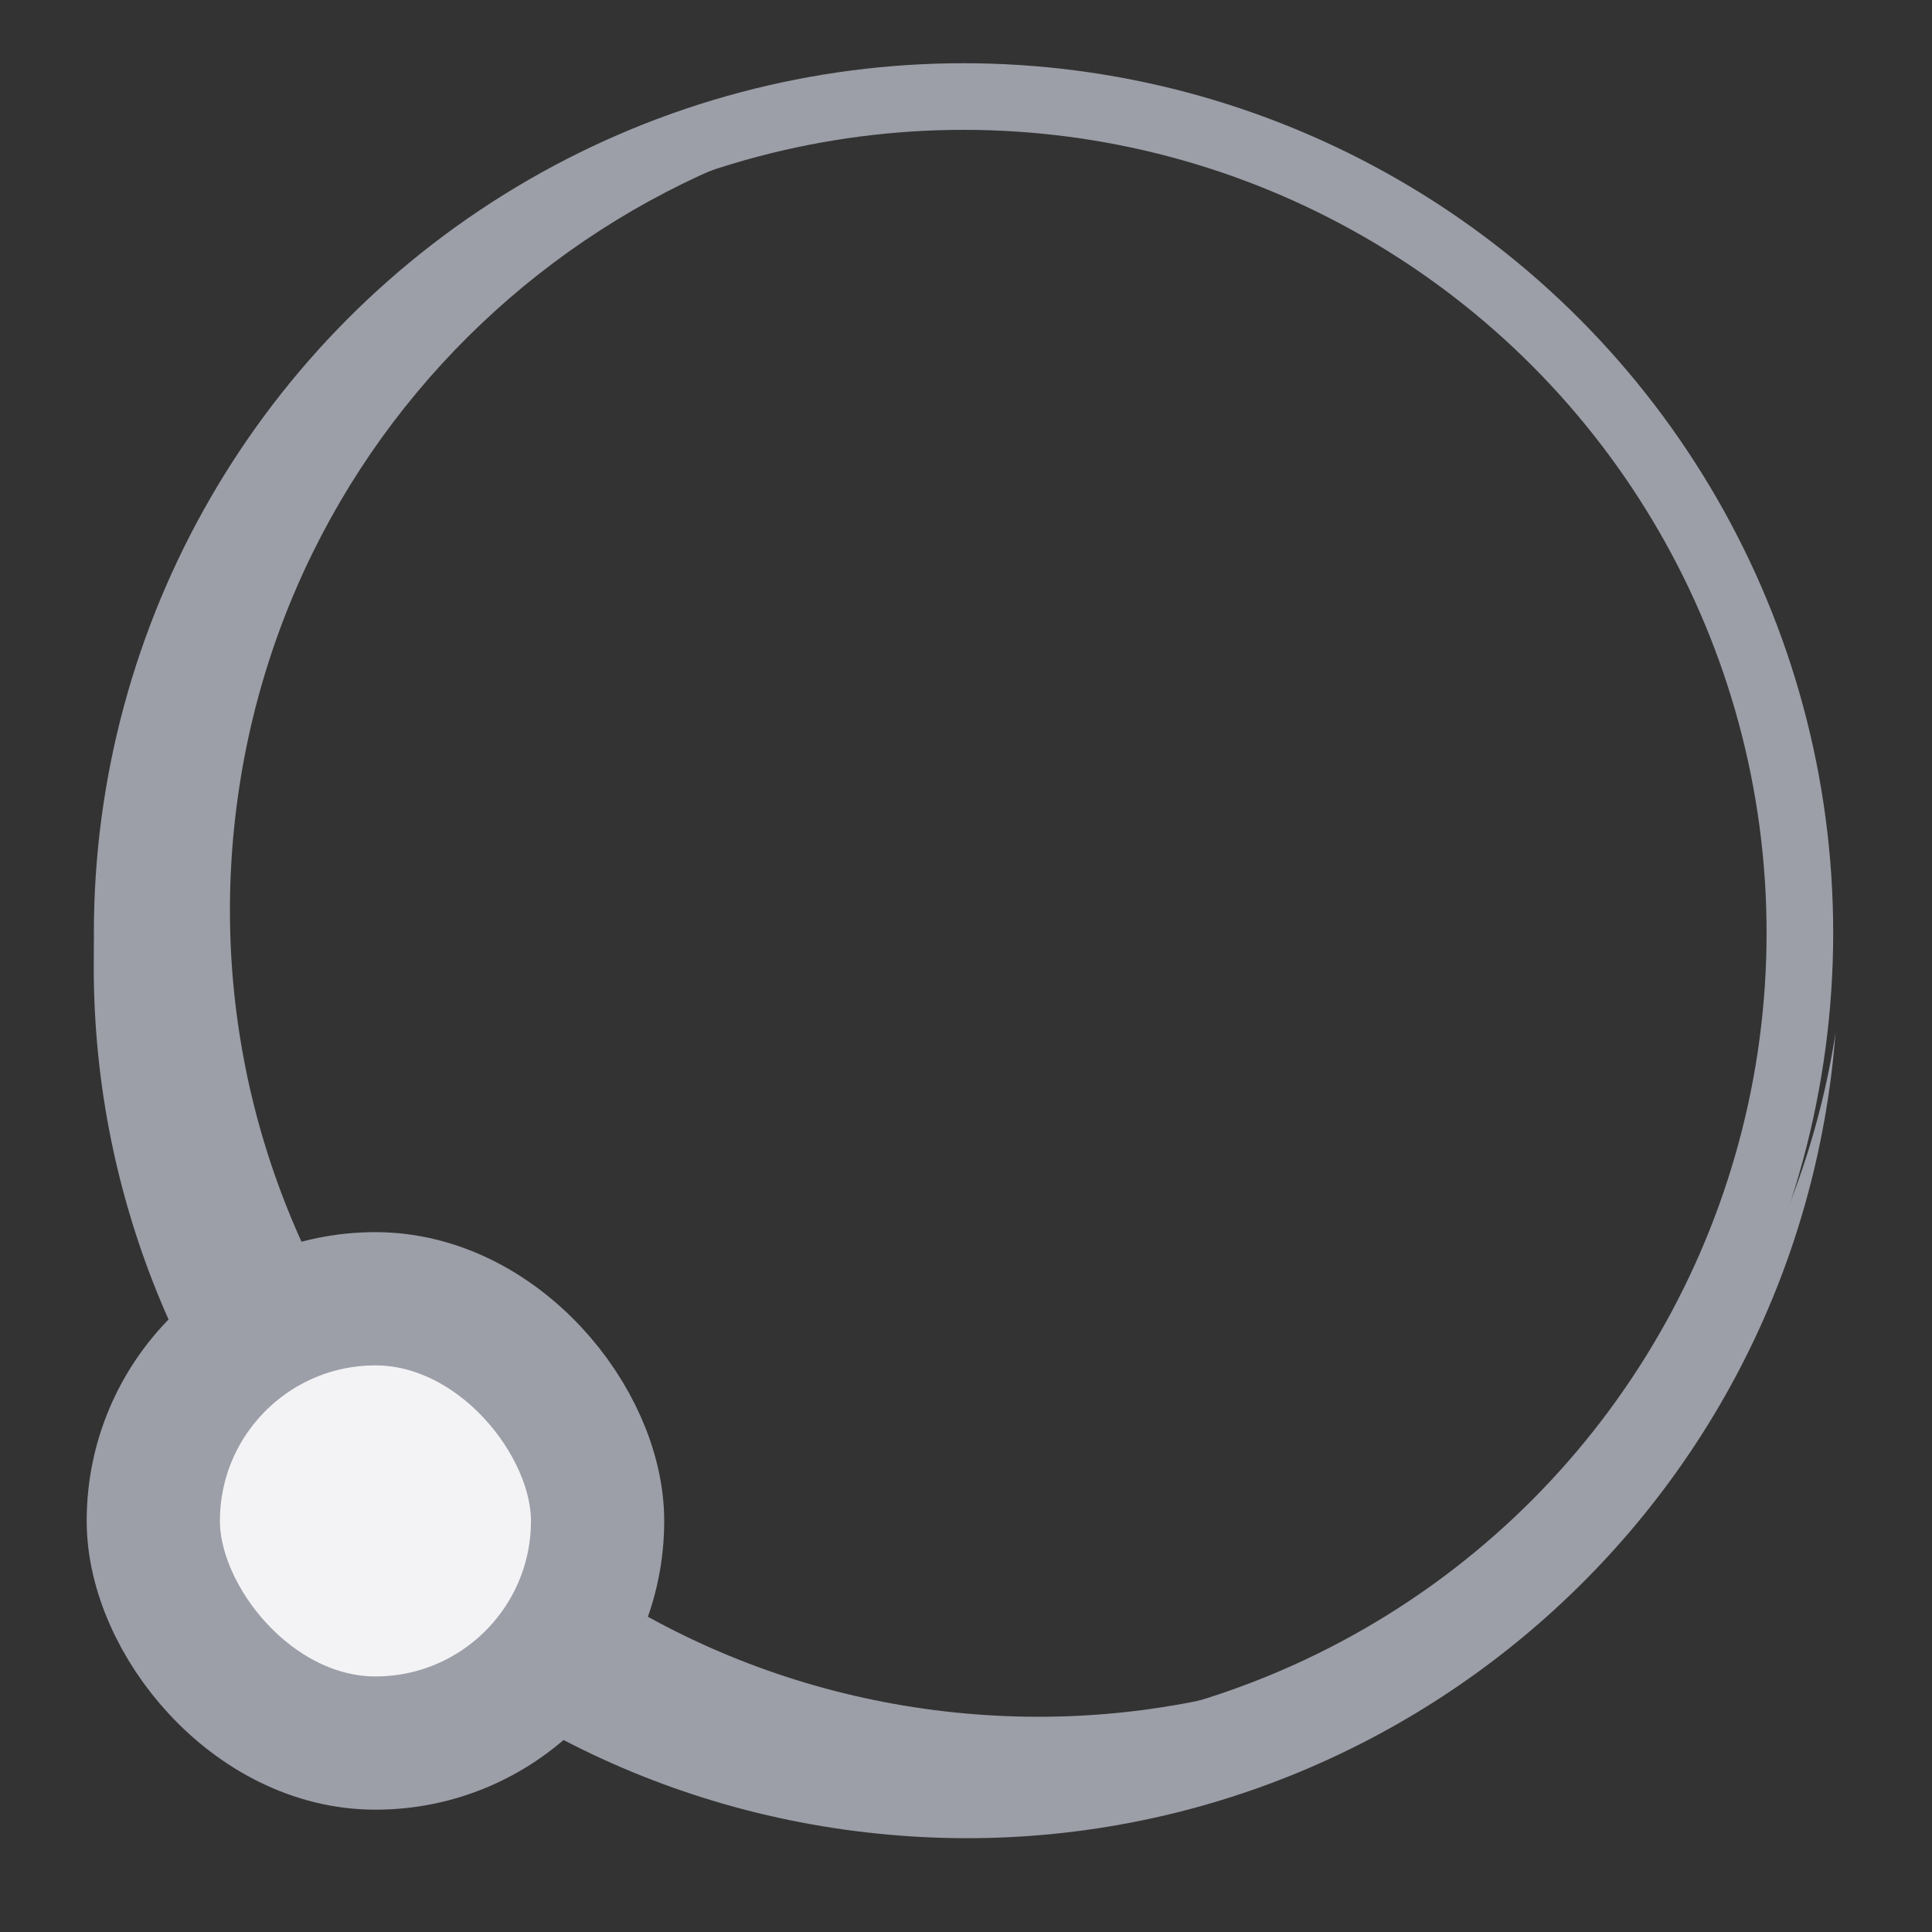 <svg width="29" height="29" viewBox="0 0 29 29" fill="none" xmlns="http://www.w3.org/2000/svg">
    <rect x="0" y="0" width="29" height="29" fill="#333333" stroke="none"/>
    <path fill-rule="evenodd" clip-rule="evenodd" d="M15.994 1.495C8.812 0.669 2.32 5.823 1.494 13.005C0.669 20.188 5.822 26.68 13.005 27.505C20.187 28.331 26.679 23.177 27.505 15.995C27.523 15.831 27.539 15.666 27.552 15.503C26.565 21.906 20.682 26.435 14.189 25.689C7.539 24.925 2.767 18.914 3.532 12.263C4.278 5.771 10.024 1.069 16.484 1.56C16.322 1.536 16.159 1.514 15.994 1.495Z" fill="#9C9EA8"/>
    <circle cx="14.463" cy="14.003" r="12.554" stroke="#9C9EA8"/>
    <rect x="2.301" y="19.495" width="6.669" height="6.669" rx="3.335" fill="#F3F3F5" stroke="#9C9EA8" stroke-width="2"/>
</svg>
